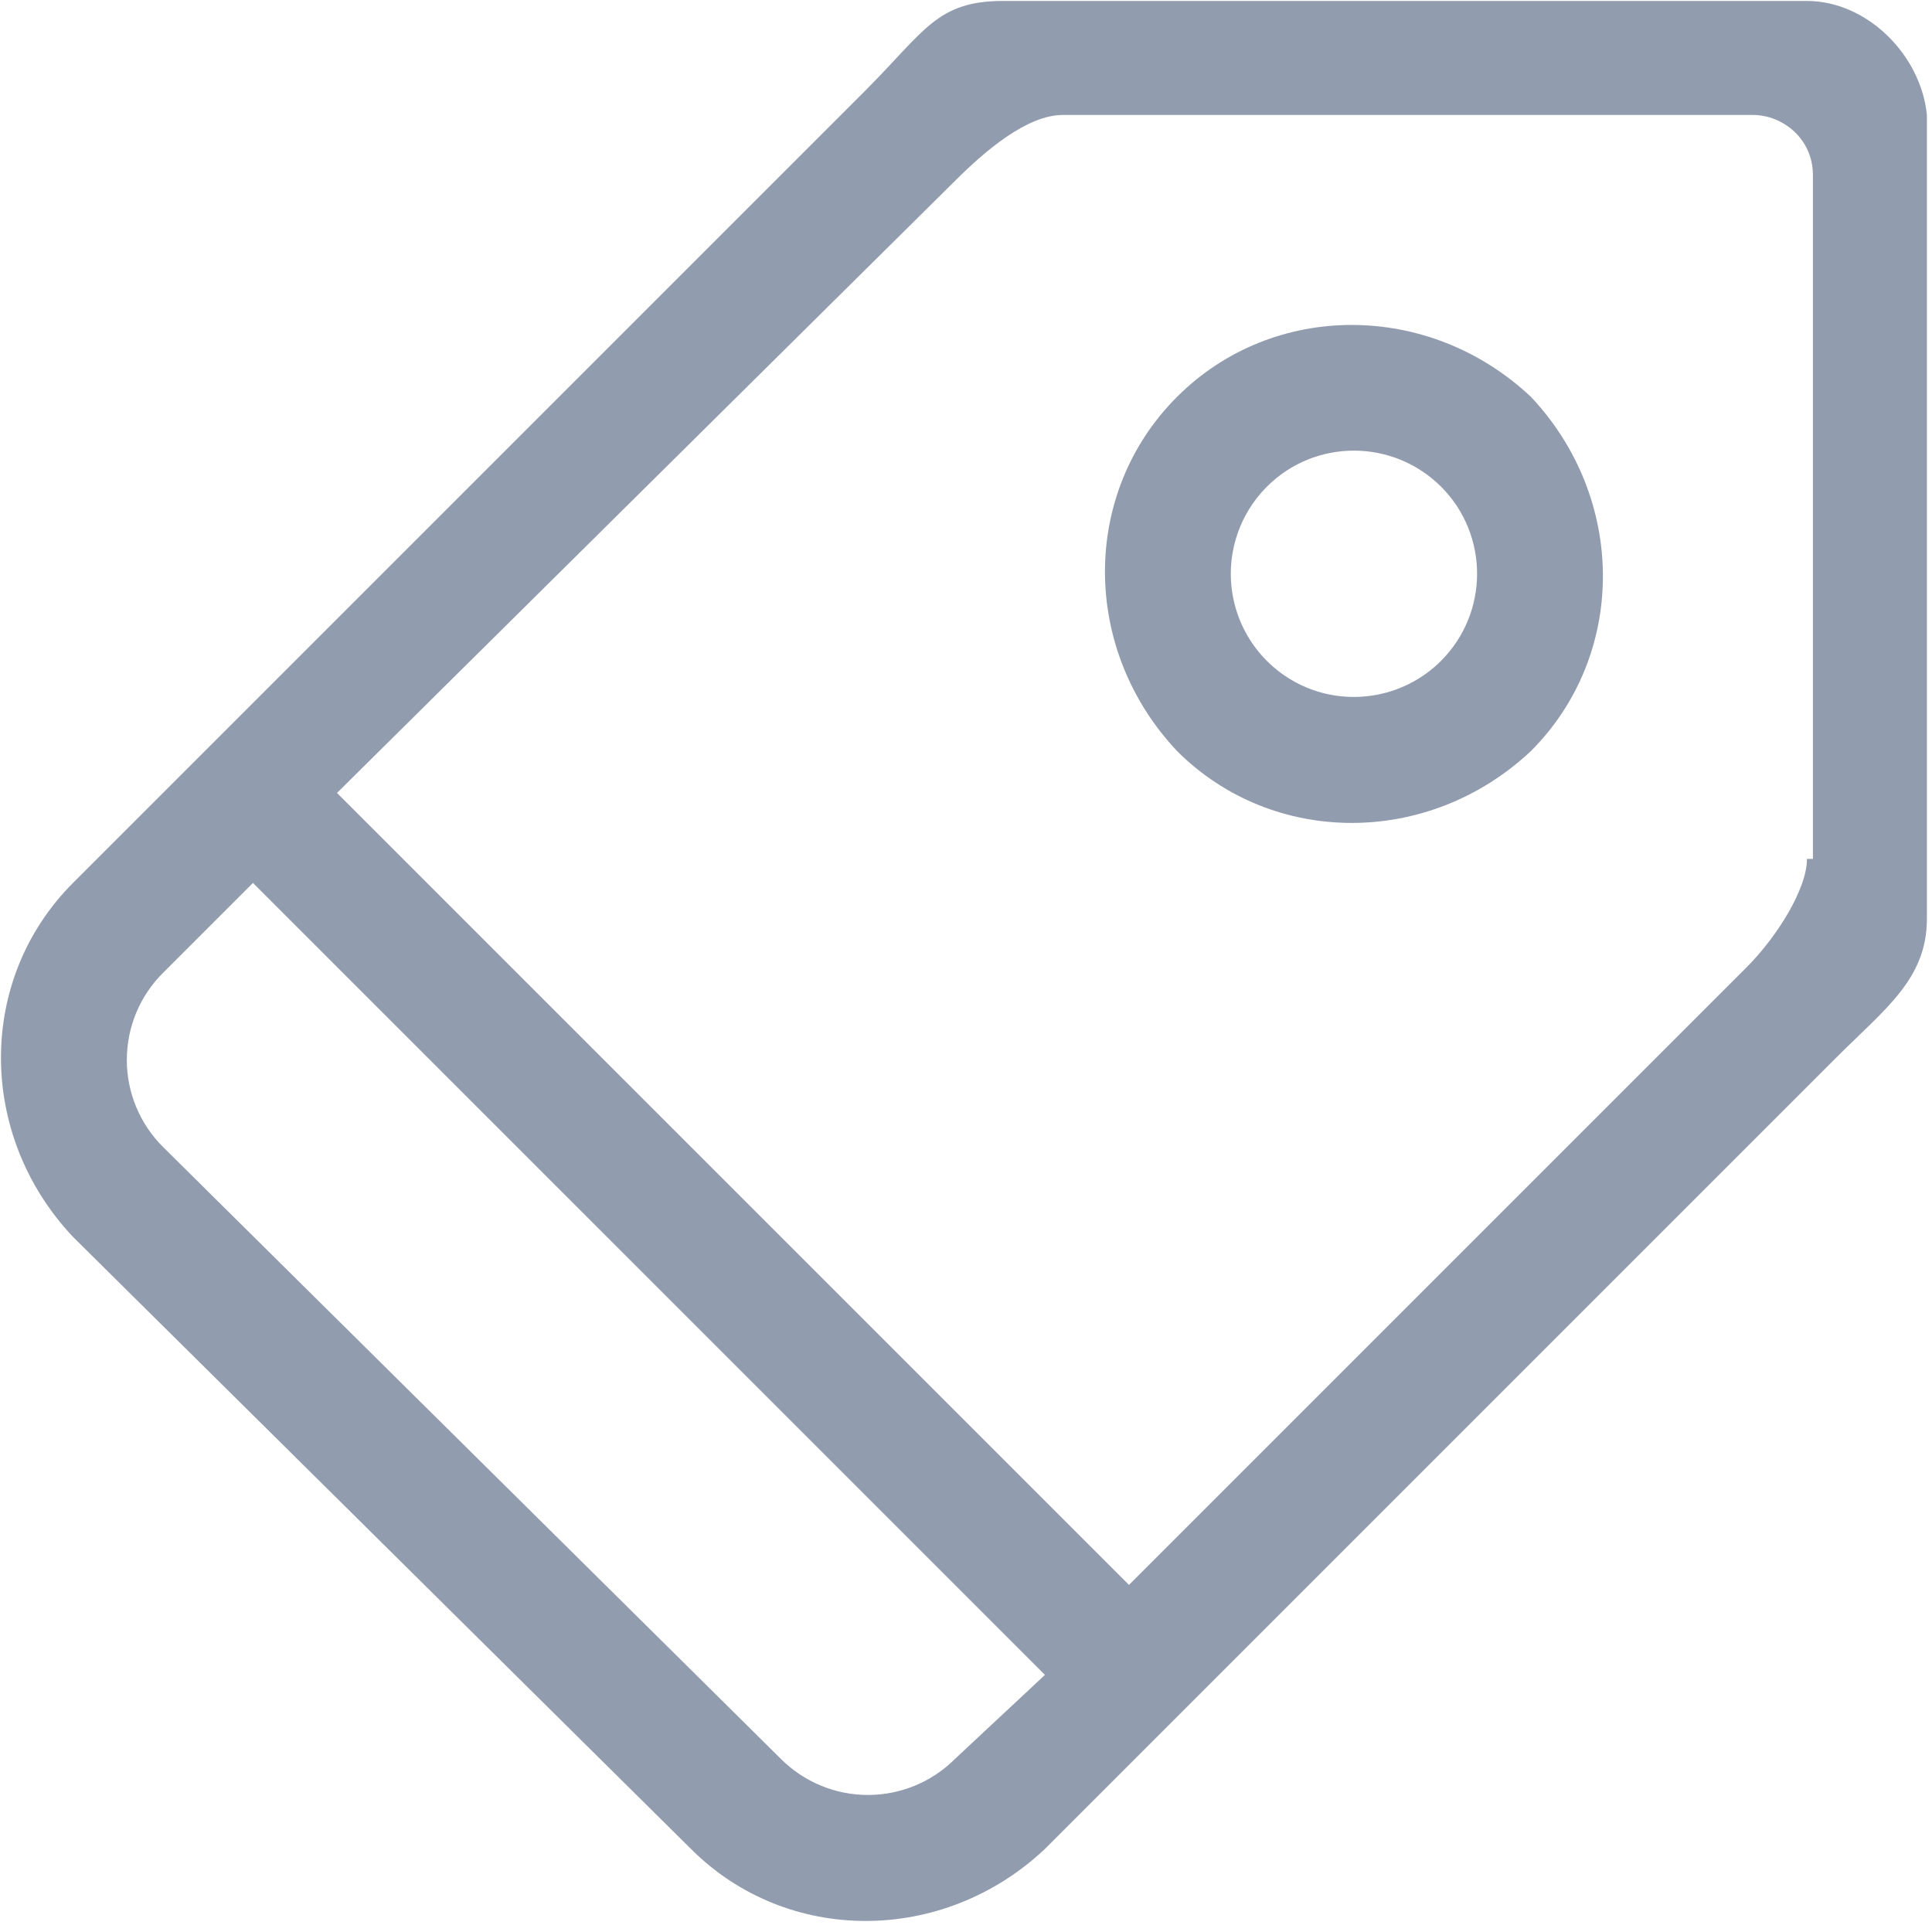 <?xml version="1.0" encoding="UTF-8"?>
<svg width="14px" height="14px" viewBox="0 0 14 14" version="1.1" xmlns="http://www.w3.org/2000/svg" xmlns:xlink="http://www.w3.org/1999/xlink">
    <!-- Generator: Sketch 55.2 (78181) - https://sketchapp.com -->
    <title>icon_dianzibiaoqiantaizhangcopy</title>
    <desc>Created with Sketch.</desc>
    <g id="页面1" stroke="none" stroke-width="1" fill="none" fill-rule="evenodd">
        <g id="02-表单模板" transform="translate(-54, -632)" fill="#919CAE" fill-rule="nonzero">
            <g id="icon_dianzibiaoqiantaizhangcopy" transform="translate(54, 632)">
                <path d="M8.529,2.876 C7.833,3.572 7.833,4.702 8.529,5.442 C9.224,6.137 10.355,6.137 11.094,5.442 C11.789,4.746 11.789,3.615 11.094,2.876 C10.355,2.181 9.224,2.181 8.529,2.876 Z M10.442,4.789 C10.216,5.015 9.887,5.102 9.579,5.02 C9.272,4.937 9.031,4.696 8.949,4.388 C8.867,4.08 8.955,3.752 9.181,3.526 C9.529,3.178 10.094,3.179 10.443,3.527 C10.791,3.876 10.79,4.441 10.442,4.789 Z M13.094,0.007 L7.268,0.007 C6.789,0.007 6.702,0.224 6.268,0.659 L0.529,6.398 C-0.167,7.094 -0.167,8.224 0.529,8.963 L5.007,13.398 C5.702,14.094 6.833,14.094 7.572,13.398 L13.311,7.659 C13.659,7.311 13.963,7.094 13.963,6.659 L13.963,0.833 C13.92,0.398 13.529,0.007 13.094,0.007 Z M6.92,12.746 C6.753,12.913 6.526,13.007 6.289,13.007 C6.053,13.007 5.826,12.913 5.659,12.746 L1.181,8.311 C1.013,8.144 0.919,7.917 0.919,7.681 C0.919,7.444 1.013,7.217 1.181,7.05 L1.833,6.398 L7.572,12.137 L6.92,12.746 L6.92,12.746 Z M13.094,6.224 C13.094,6.442 12.876,6.789 12.659,7.007 L8.181,11.485 L2.442,5.746 L6.92,1.311 C7.137,1.094 7.442,0.833 7.702,0.833 L12.702,0.833 C12.92,0.833 13.137,1.007 13.137,1.268 L13.137,6.224 L13.094,6.224 L13.094,6.224 Z" id="形状"></path>
            </g>
        </g>
    </g>
</svg>
